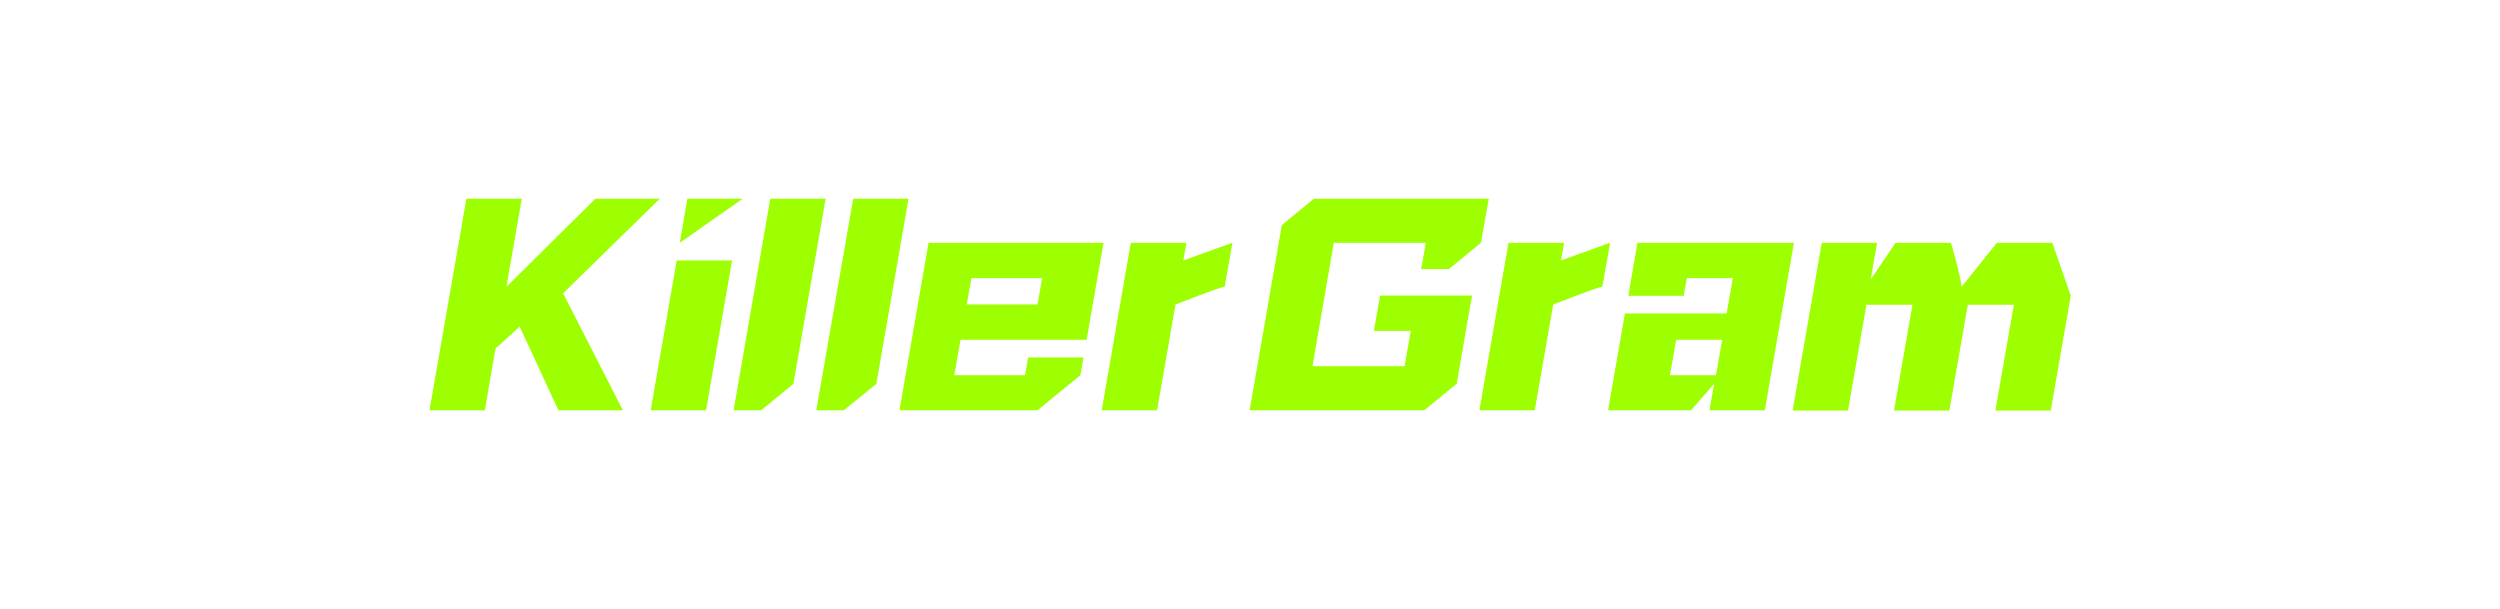 <svg width="390" height="95" viewBox="0 0 390 95" fill="none" xmlns="http://www.w3.org/2000/svg">
<g clip-path="url(#clip0_3248_27)">
<path d="M118.743 64H114.445L120.163 31H128.8L123.772 59.885" fill="#9EFF00"/>
<path d="M131.639 64H127.34L133.099 31H141.736L136.708 59.885" fill="#9EFF00"/>
<path d="M72.758 31H81.396L79.003 44.743L92.872 31H102.928L87.843 45.753L97.17 64H87.113L81.071 50.955L77.3 54.372L75.637 64H67L72.758 31Z" fill="#9EFF00"/>
<path d="M105.564 40.628H114.202L110.147 64H101.509L105.564 40.628Z" fill="#9EFF00"/>
<path d="M107.227 31H115.864L106.051 37.872L107.227 31Z" fill="#9EFF00"/>
<path d="M161.849 64H140.316L144.858 37.872H172.149L169.513 53.013H149.846L148.873 58.526H159.903L160.389 55.769H169.027L168.54 58.526M161.849 47.5L162.579 43.385H151.549L150.819 47.5H161.849Z" fill="#9EFF00"/>
<path d="M176.448 37.872H185.085L184.599 40.628L192.263 37.872L191.046 44.743C190.681 44.627 183.382 47.5 183.382 47.5L180.503 64H171.866L176.407 37.872H176.448Z" fill="#9EFF00"/>
<path d="M235.369 37.872H244.006L243.52 40.628L251.184 37.872L249.967 44.743C249.602 44.627 242.303 47.5 242.303 47.5L239.424 64H230.787L235.328 37.872H235.369Z" fill="#9EFF00"/>
<path d="M226.001 41.987H221.703L222.433 37.872H208.078L206.172 48.859L204.752 57.128H219.108L220.081 51.615H214.322L215.296 46.102H229.651L228.961 49.946C228.678 51.654 227.867 56.352 227.258 59.846L222.189 64H194.939L199.967 35.115L204.955 31H232.246L231.03 37.872" fill="#9EFF00"/>
<path d="M253.536 48.898H269.351L269.837 46.141L270.324 43.385H263.146L262.66 46.141H254.022L255.442 37.872H279.854L275.312 64H266.674L267.404 59.885L263.795 64H250.859L253.495 48.859L253.536 48.898ZM260.511 58.526H267.688L268.661 53.013H261.484L260.511 58.526Z" fill="#9EFF00"/>
<path d="M284.193 37.872H292.83L291.816 43.618L295.709 37.872H304.347C304.347 37.872 305.928 43.268 306.009 44.743L311.524 37.872H320.162L323.041 46.141L319.918 64.039H311.281L314.16 47.539H306.982L304.103 64.039H295.466L298.345 47.539H291.167L288.288 64.039H279.651L284.193 37.91V37.872Z" fill="#9EFF00"/>
</g>
<defs>
<clipPath id="clip0_3248_27">
<rect width="256" height="33" fill="white" transform="translate(67 31)"/>
</clipPath>
</defs>
</svg>
